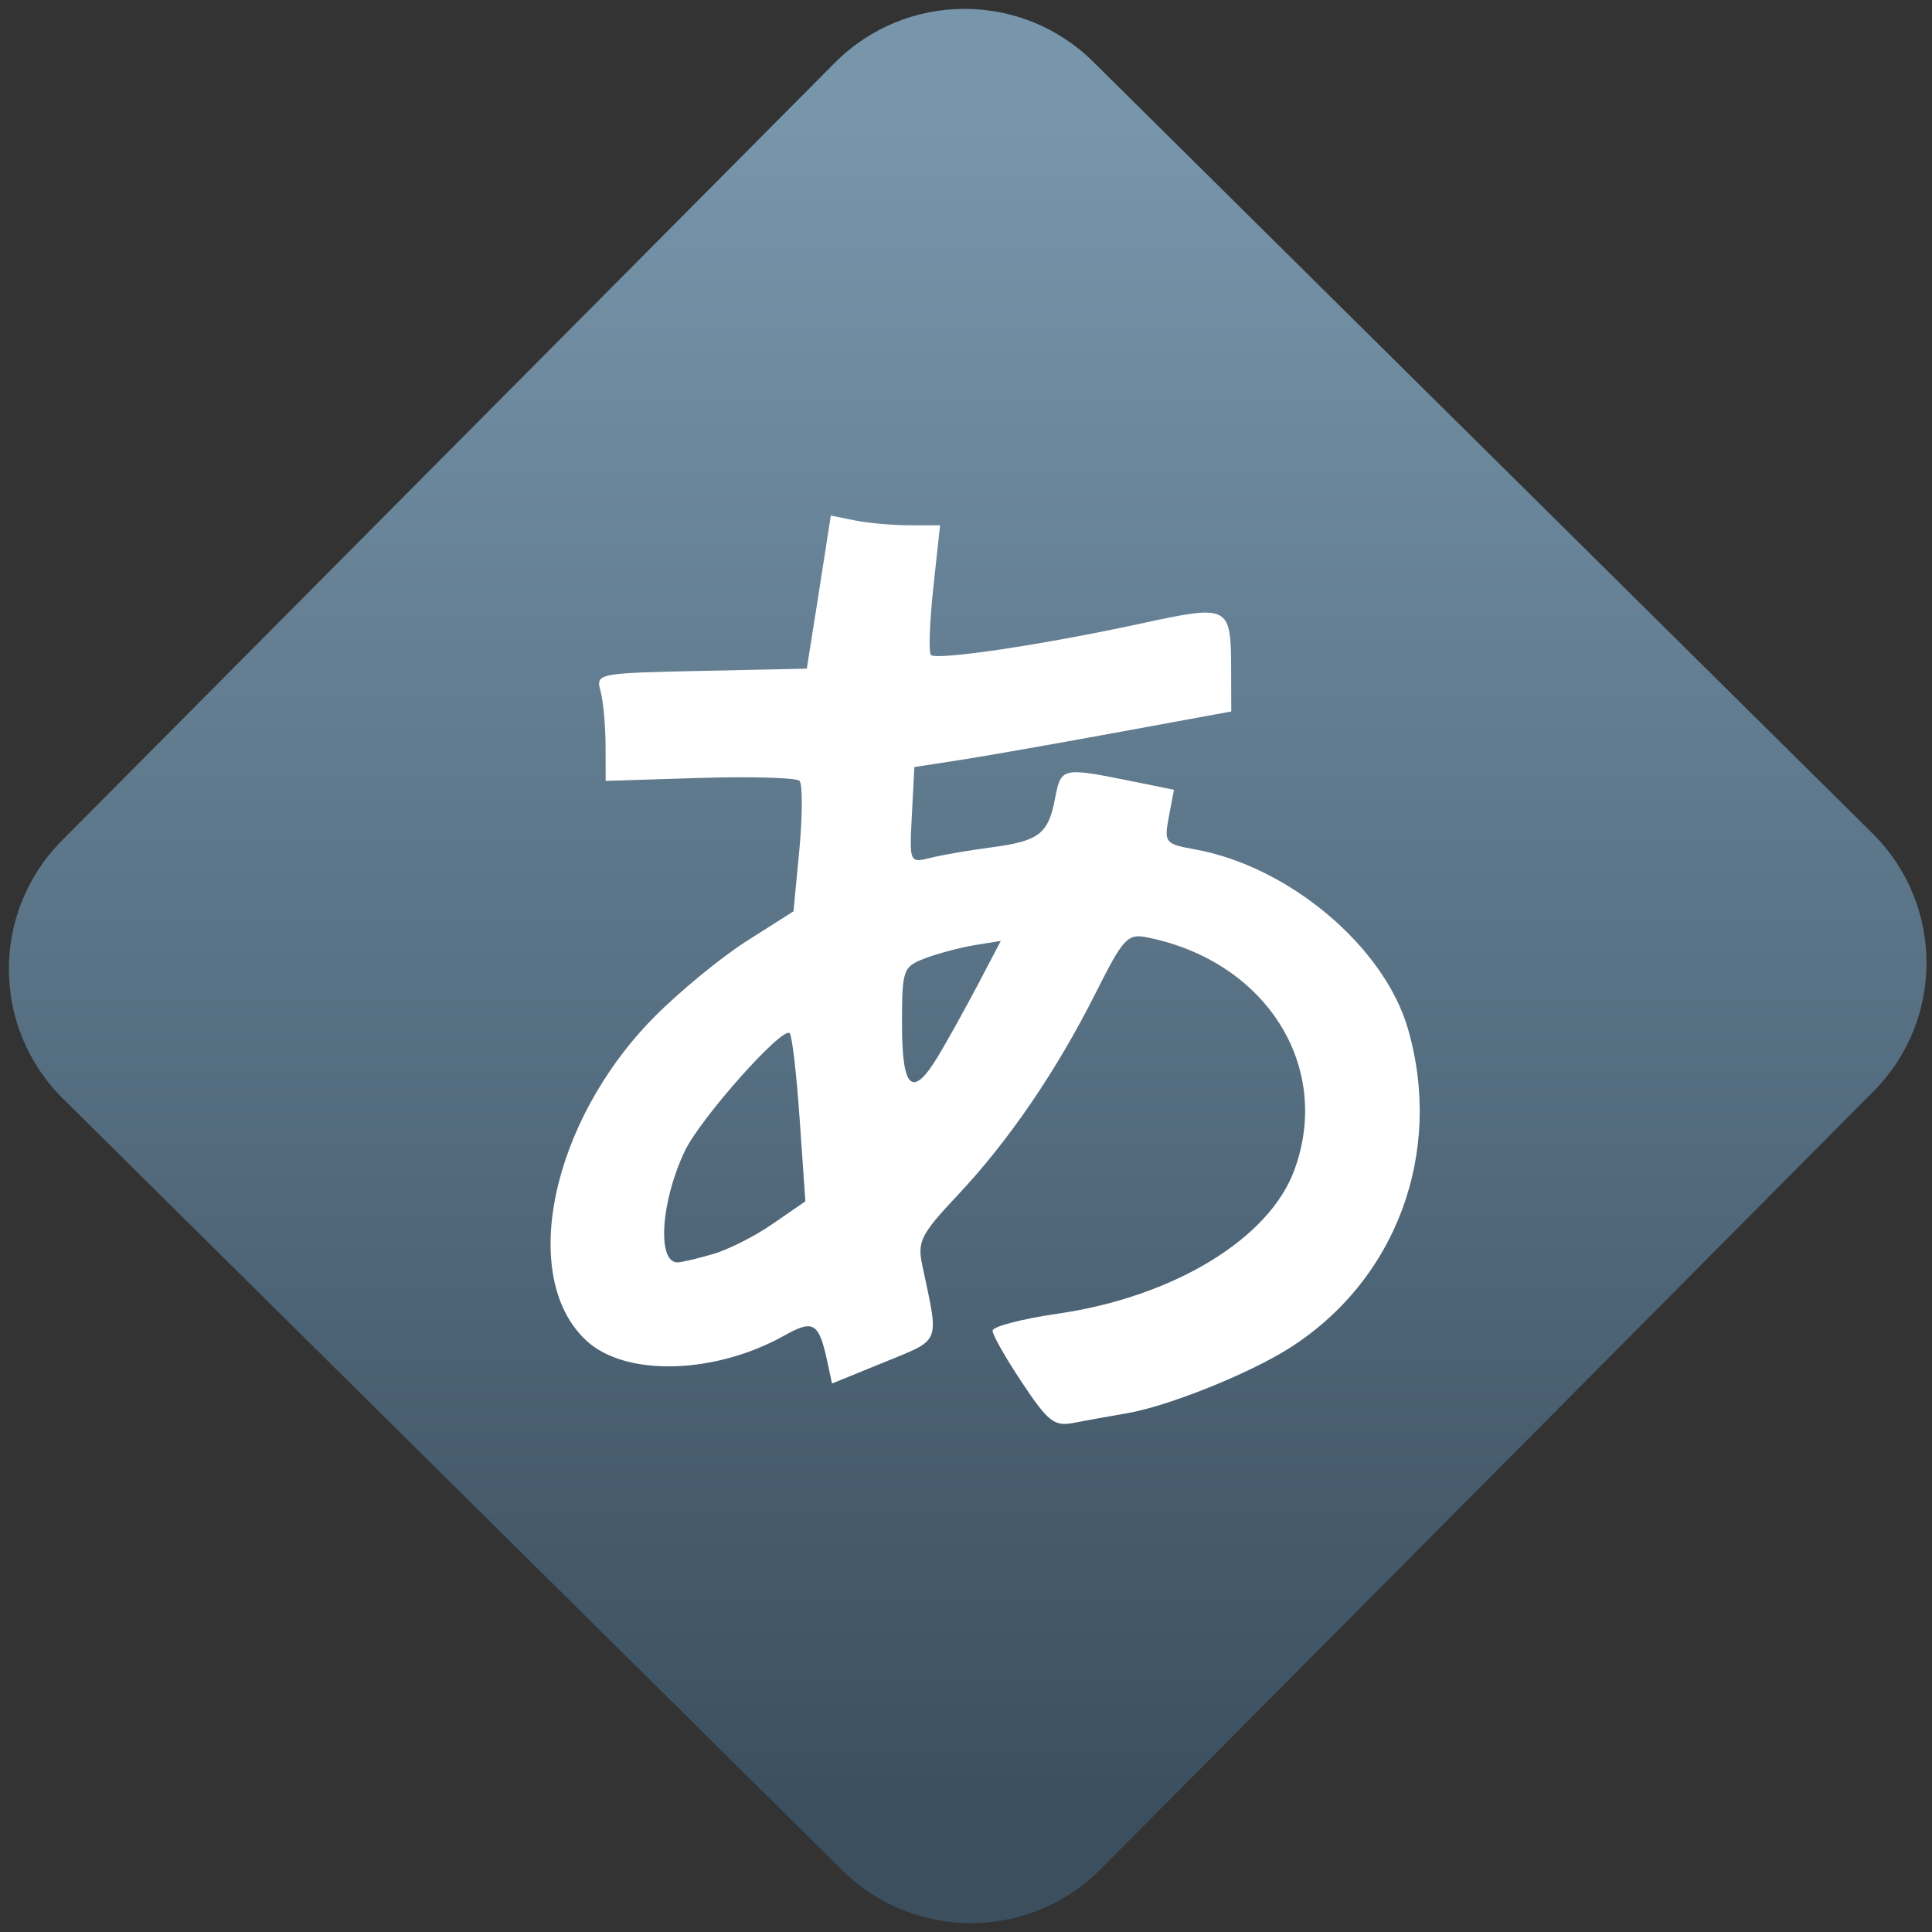 <svg width="64" height="64" viewBox="0 0 64 64" version="1.1"><rect x="0" y="0" width="64" height="64" fill="#333333" stroke="none"/><defs><linearGradient id="linear-pattern-0" gradientUnits="userSpaceOnUse" x1="0" y1="0" x2="0" y2="1" gradientTransform="matrix(60, 0, 0, 56, 0, 4)"><stop offset="0" stop-color="#7795ab" stop-opacity="1"/><stop offset="1" stop-color="#3b4f5f" stop-opacity="1"/></linearGradient></defs><path fill="url(#linear-pattern-0)" fill-opacity="1" d="M 36.219 2.051 L 62.027 27.605 C 64.402 29.957 64.418 33.785 62.059 36.156 L 36.461 61.918 C 34.105 64.289 30.27 64.305 27.895 61.949 L 2.086 36.395 C -0.289 34.043 -0.305 30.215 2.051 27.844 L 27.652 2.082 C 30.008 -0.289 33.844 -0.305 36.219 2.051 Z M 36.219 2.051 " /><g transform="matrix(1.008,0,0,1.003,16.221,16.077)"><path fill-rule="nonzero" fill="rgb(100%, 100%, 100%)" fill-opacity="1" d="M 17.5 29.641 C 16.965 28.836 16.527 28.062 16.527 27.922 C 16.527 27.781 17.492 27.531 18.664 27.359 C 22.477 26.805 25.621 24.883 26.445 22.613 C 27.695 19.191 25.52 15.727 21.625 14.934 C 20.961 14.797 20.832 14.934 19.91 16.777 C 18.617 19.359 17.055 21.656 15.375 23.449 C 14.172 24.734 14.051 24.977 14.215 25.75 C 14.773 28.395 14.859 28.18 12.969 28.961 L 11.25 29.664 L 11.094 28.93 C 10.816 27.648 10.641 27.543 9.688 28.078 C 7.398 29.367 4.469 29.445 3.184 28.254 C 0.938 26.172 2.008 21.023 5.398 17.57 C 6.238 16.719 7.613 15.582 8.453 15.047 L 9.984 14.07 L 10.18 12.012 C 10.281 10.879 10.285 9.867 10.18 9.758 C 10.074 9.656 8.602 9.613 6.898 9.664 L 3.812 9.762 L 3.809 8.586 C 3.805 7.938 3.734 7.133 3.645 6.805 C 3.484 6.211 3.516 6.203 6.953 6.129 L 10.422 6.055 L 10.82 3.527 L 11.211 1 L 12.008 1.16 C 12.449 1.25 13.258 1.32 13.805 1.32 L 14.801 1.32 L 14.578 3.391 C 14.457 4.531 14.422 5.523 14.5 5.602 C 14.688 5.789 18.211 5.262 21.379 4.57 C 24.32 3.93 24.359 3.953 24.367 6.086 L 24.371 7.469 L 20.516 8.18 C 18.398 8.57 16.055 8.984 15.312 9.094 L 13.957 9.305 L 13.875 10.891 C 13.793 12.469 13.797 12.477 14.484 12.305 C 14.863 12.207 15.754 12.055 16.461 11.961 C 18.047 11.754 18.359 11.516 18.578 10.352 C 18.773 9.324 18.812 9.312 20.953 9.742 L 22.488 10.055 L 22.32 10.945 C 22.16 11.805 22.188 11.844 23.195 12.027 C 26.277 12.594 29.383 15.227 30.172 17.93 C 31.363 22.039 29.789 26.281 26.25 28.516 C 24.914 29.359 22.305 30.406 20.977 30.641 C 20.391 30.742 19.586 30.887 19.188 30.965 C 18.559 31.09 18.352 30.93 17.5 29.641 Z M 7.309 25.398 C 7.812 25.258 8.711 24.805 9.301 24.391 L 10.375 23.648 L 10.188 20.945 C 10.086 19.453 9.938 18.172 9.859 18.094 C 9.617 17.863 6.926 20.906 6.414 21.984 C 5.625 23.648 5.492 25.664 6.172 25.664 C 6.289 25.664 6.801 25.547 7.309 25.398 Z M 14.75 18.832 C 15.039 18.352 15.617 17.301 16.039 16.5 L 16.797 15.047 L 15.914 15.191 C 15.434 15.273 14.703 15.469 14.297 15.625 C 13.582 15.902 13.551 15.992 13.551 17.812 C 13.551 19.969 13.898 20.262 14.75 18.832 Z M 14.75 18.832 "/></g></svg>

